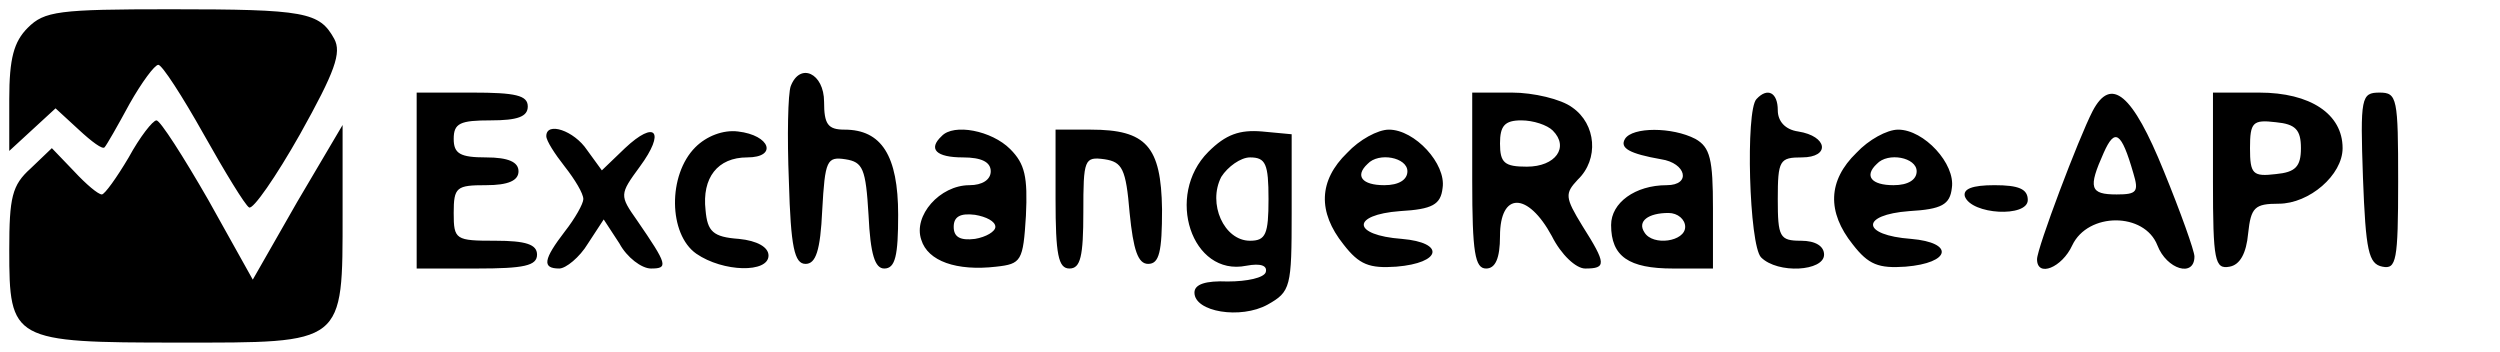<svg version="1.0" xmlns="http://www.w3.org/2000/svg" width="360" height="50.667" viewBox="0 0 270 38"><path d="M3 3c-1.5 1.5-2 3.3-2 7.7v5.6L3.5 14 6 11.7 8.5 14c1.4 1.3 2.6 2.2 2.8 1.9.2-.2 1.4-2.3 2.7-4.7C15.3 8.9 16.7 7 17.1 7c.4 0 2.6 3.4 4.9 7.5 2.3 4.1 4.5 7.7 4.9 7.9.4.3 2.9-3.3 5.5-7.9 3.8-6.8 4.5-8.8 3.7-10.3C34.5 1.3 33 1 18.4 1 6.3 1 4.8 1.2 3 3zM85.4 9.3c-.3.8-.4 5.4-.2 10.3.2 7.1.6 8.9 1.8 8.9 1.1 0 1.6-1.4 1.8-5.8.3-5.4.5-5.8 2.5-5.5 1.9.3 2.2 1 2.5 6 .2 4.3.7 5.8 1.7 5.8 1.2 0 1.5-1.4 1.5-5.8 0-6.4-1.8-9.2-5.8-9.2-1.8 0-2.2-.6-2.2-3 0-3.1-2.6-4.3-3.6-1.7zM45 19.5V29h6.5c5.1 0 6.5-.3 6.5-1.5 0-1.1-1.2-1.5-4.5-1.5-4.3 0-4.5-.1-4.5-3 0-2.8.3-3 3.5-3 2.4 0 3.5-.5 3.5-1.5S54.9 17 52.5 17c-2.8 0-3.5-.4-3.5-2 0-1.7.7-2 4-2 2.9 0 4-.4 4-1.5 0-1.2-1.3-1.5-6-1.5h-6v9.5zM159 19.5c0 7.8.3 9.5 1.5 9.5 1 0 1.5-1.1 1.5-3.5 0-4.8 3-4.8 5.6 0 1 2 2.6 3.5 3.6 3.5 2.3 0 2.3-.5-.3-4.6-1.9-3.1-1.9-3.5-.5-5 2.3-2.2 2-6-.6-7.8-1.2-.9-4.2-1.6-6.5-1.6H159v9.5zm8.7-5.4c1.8 1.8.3 3.9-2.8 3.9-2.4 0-2.9-.4-2.9-2.5 0-1.9.5-2.5 2.3-2.5 1.3 0 2.8.5 3.4 1.1zM189.7 10.7c-1.2 1.2-.8 15.8.5 17.1 1.8 1.8 6.8 1.5 6.8-.3 0-.9-.9-1.5-2.5-1.5-2.3 0-2.5-.4-2.5-4.5 0-4.2.2-4.5 2.6-4.5 3.1 0 2.8-2.3-.4-2.8-1.4-.2-2.2-1.1-2.2-2.3 0-1.9-1.1-2.5-2.3-1.2zM226 12c-1.5 2.9-6 14.8-6 16 0 2 2.7.9 3.8-1.5 1.7-3.6 7.8-3.6 9.2 0 1 2.6 4 3.5 4 1.2 0-.6-1.5-4.8-3.3-9.2-3.4-8.4-5.7-10.3-7.7-6.5zm4.4 6.7c.6 2 .4 2.3-1.8 2.3-2.9 0-3.1-.7-1.4-4.5 1.2-2.7 1.9-2.3 3.2 2.2zM239 19.6c0 8.6.2 9.5 1.8 9.2 1.1-.2 1.8-1.4 2-3.6.3-2.8.7-3.2 3.3-3.2 3.3 0 6.9-3.1 6.9-6 0-3.7-3.5-6-9-6h-5v9.6zm9.5-3.6c0 2-.6 2.6-2.7 2.8-2.5.3-2.8 0-2.8-2.8s.3-3.1 2.8-2.8c2.1.2 2.7.8 2.7 2.8zM255.2 19.2c.3 7.9.6 9.3 2.1 9.6 1.5.3 1.7-.6 1.7-9.2 0-9-.1-9.6-2-9.6-2 0-2.1.5-1.8 9.2z"/><path d="M13.9 17c-1.3 2.2-2.6 4-2.9 4-.4 0-1.7-1.1-3-2.5L5.6 16l-2.3 2.2C1.3 20 1 21.3 1 27c0 9.8.3 10 18.3 10S37 37.3 37 23v-9.5l-4.9 8.3-4.8 8.4-4.8-8.6c-2.7-4.7-5.2-8.6-5.6-8.6-.4 0-1.8 1.8-3 4zM59 14.7c0 .5.9 1.9 2 3.3s2 2.9 2 3.5c0 .5-.9 2.1-2 3.5-2.3 3-2.5 4-.6 4 .7 0 2.2-1.2 3.1-2.7l1.7-2.6 1.7 2.6c.8 1.5 2.4 2.7 3.4 2.7 1.9 0 1.8-.4-1.5-5.2-1.9-2.7-1.9-2.8.3-5.8 2.8-3.8 1.7-5.1-1.6-2L65 18.4l-1.6-2.2C62 14.1 59 13.1 59 14.7zM75.1 15.9c-3 3-2.9 9.4.1 11.5 2.9 2 7.8 2.1 7.8.2 0-.9-1.2-1.6-3.2-1.8-2.8-.2-3.4-.8-3.6-3.1-.4-3.5 1.3-5.7 4.5-5.7 3.3 0 2.5-2.4-1-2.8-1.6-.2-3.4.5-4.6 1.7zM101.7 14.7c-1.5 1.4-.6 2.3 2.3 2.3 2 0 3 .5 3 1.5 0 .9-.9 1.5-2.3 1.5-3.2 0-6.1 3.3-5.2 5.9.7 2.3 3.8 3.4 8.1 2.9 2.7-.3 2.9-.6 3.2-5.5.2-4.2-.1-5.6-1.7-7.2-2-2-6.1-2.8-7.4-1.4zm5.8 9.8c0 .5-1 1.1-2.2 1.3-1.6.2-2.3-.2-2.3-1.3s.7-1.5 2.3-1.3c1.2.2 2.2.7 2.2 1.3zM114 21.5c0 6 .3 7.5 1.5 7.5s1.5-1.3 1.5-6.1c0-5.7.1-6 2.3-5.7 1.9.3 2.3 1 2.7 5.8.4 4 .9 5.5 2 5.5 1.2 0 1.5-1.3 1.5-5.9-.1-6.8-1.7-8.6-7.7-8.6H114v7.5zM130.5 16.4c-4.7 4.7-1.8 13.5 4.1 12.3 1.6-.3 2.3 0 2.1.7-.2.6-2 1-4.1 1-2.4-.1-3.6.3-3.6 1.2 0 2.1 5 2.9 7.9 1.3 2.5-1.4 2.6-1.9 2.6-9.9v-8.5l-3.2-.3c-2.4-.2-3.9.3-5.8 2.2zm6.5 5.1c0 3.8-.3 4.5-2 4.5-2.8 0-4.6-4-3.1-6.9.7-1.1 2.1-2.1 3.1-2.1 1.7 0 2 .7 2 4.5zM145.5 16.5c-3.1 3-3.2 6.4-.4 9.9 1.7 2.2 2.8 2.6 5.7 2.4 4.9-.4 5.3-2.6.6-3-5.4-.4-5.5-2.6-.2-3 3.5-.2 4.4-.7 4.6-2.5.4-2.6-3-6.3-5.8-6.3-1.2 0-3.2 1.1-4.5 2.5zm6.5 2c0 .9-.9 1.5-2.5 1.5-2.4 0-3.2-1-1.8-2.3 1.2-1.3 4.3-.7 4.3.8zM175.5 15c-.6 1 .5 1.6 3.9 2.2 2.7.4 3.3 2.8.6 2.8-3.4 0-6 1.9-6 4.3 0 3.4 1.9 4.7 6.7 4.7h4.3v-6.5c0-5.3-.3-6.6-1.9-7.5-2.5-1.3-6.8-1.3-7.6 0zm6.5 9.5c0 1.6-3.5 2.1-4.4.6-.8-1.2.4-2.1 2.6-2.1 1 0 1.8.7 1.8 1.5zM200.5 16.5c-3.1 3-3.2 6.4-.4 9.9 1.7 2.2 2.8 2.6 5.7 2.4 4.9-.4 5.3-2.6.6-3-5.4-.4-5.5-2.6-.2-3 3.5-.2 4.4-.7 4.6-2.5.4-2.6-3-6.3-5.8-6.3-1.2 0-3.2 1.1-4.5 2.5zm6.5 2c0 .9-.9 1.5-2.5 1.5-2.4 0-3.2-1-1.8-2.3 1.2-1.3 4.3-.7 4.3.8zM212.2 21.2c.7 2 6.8 2.3 6.8.4 0-1.2-1-1.6-3.6-1.6-2.4 0-3.4.4-3.2 1.2z"/></svg>